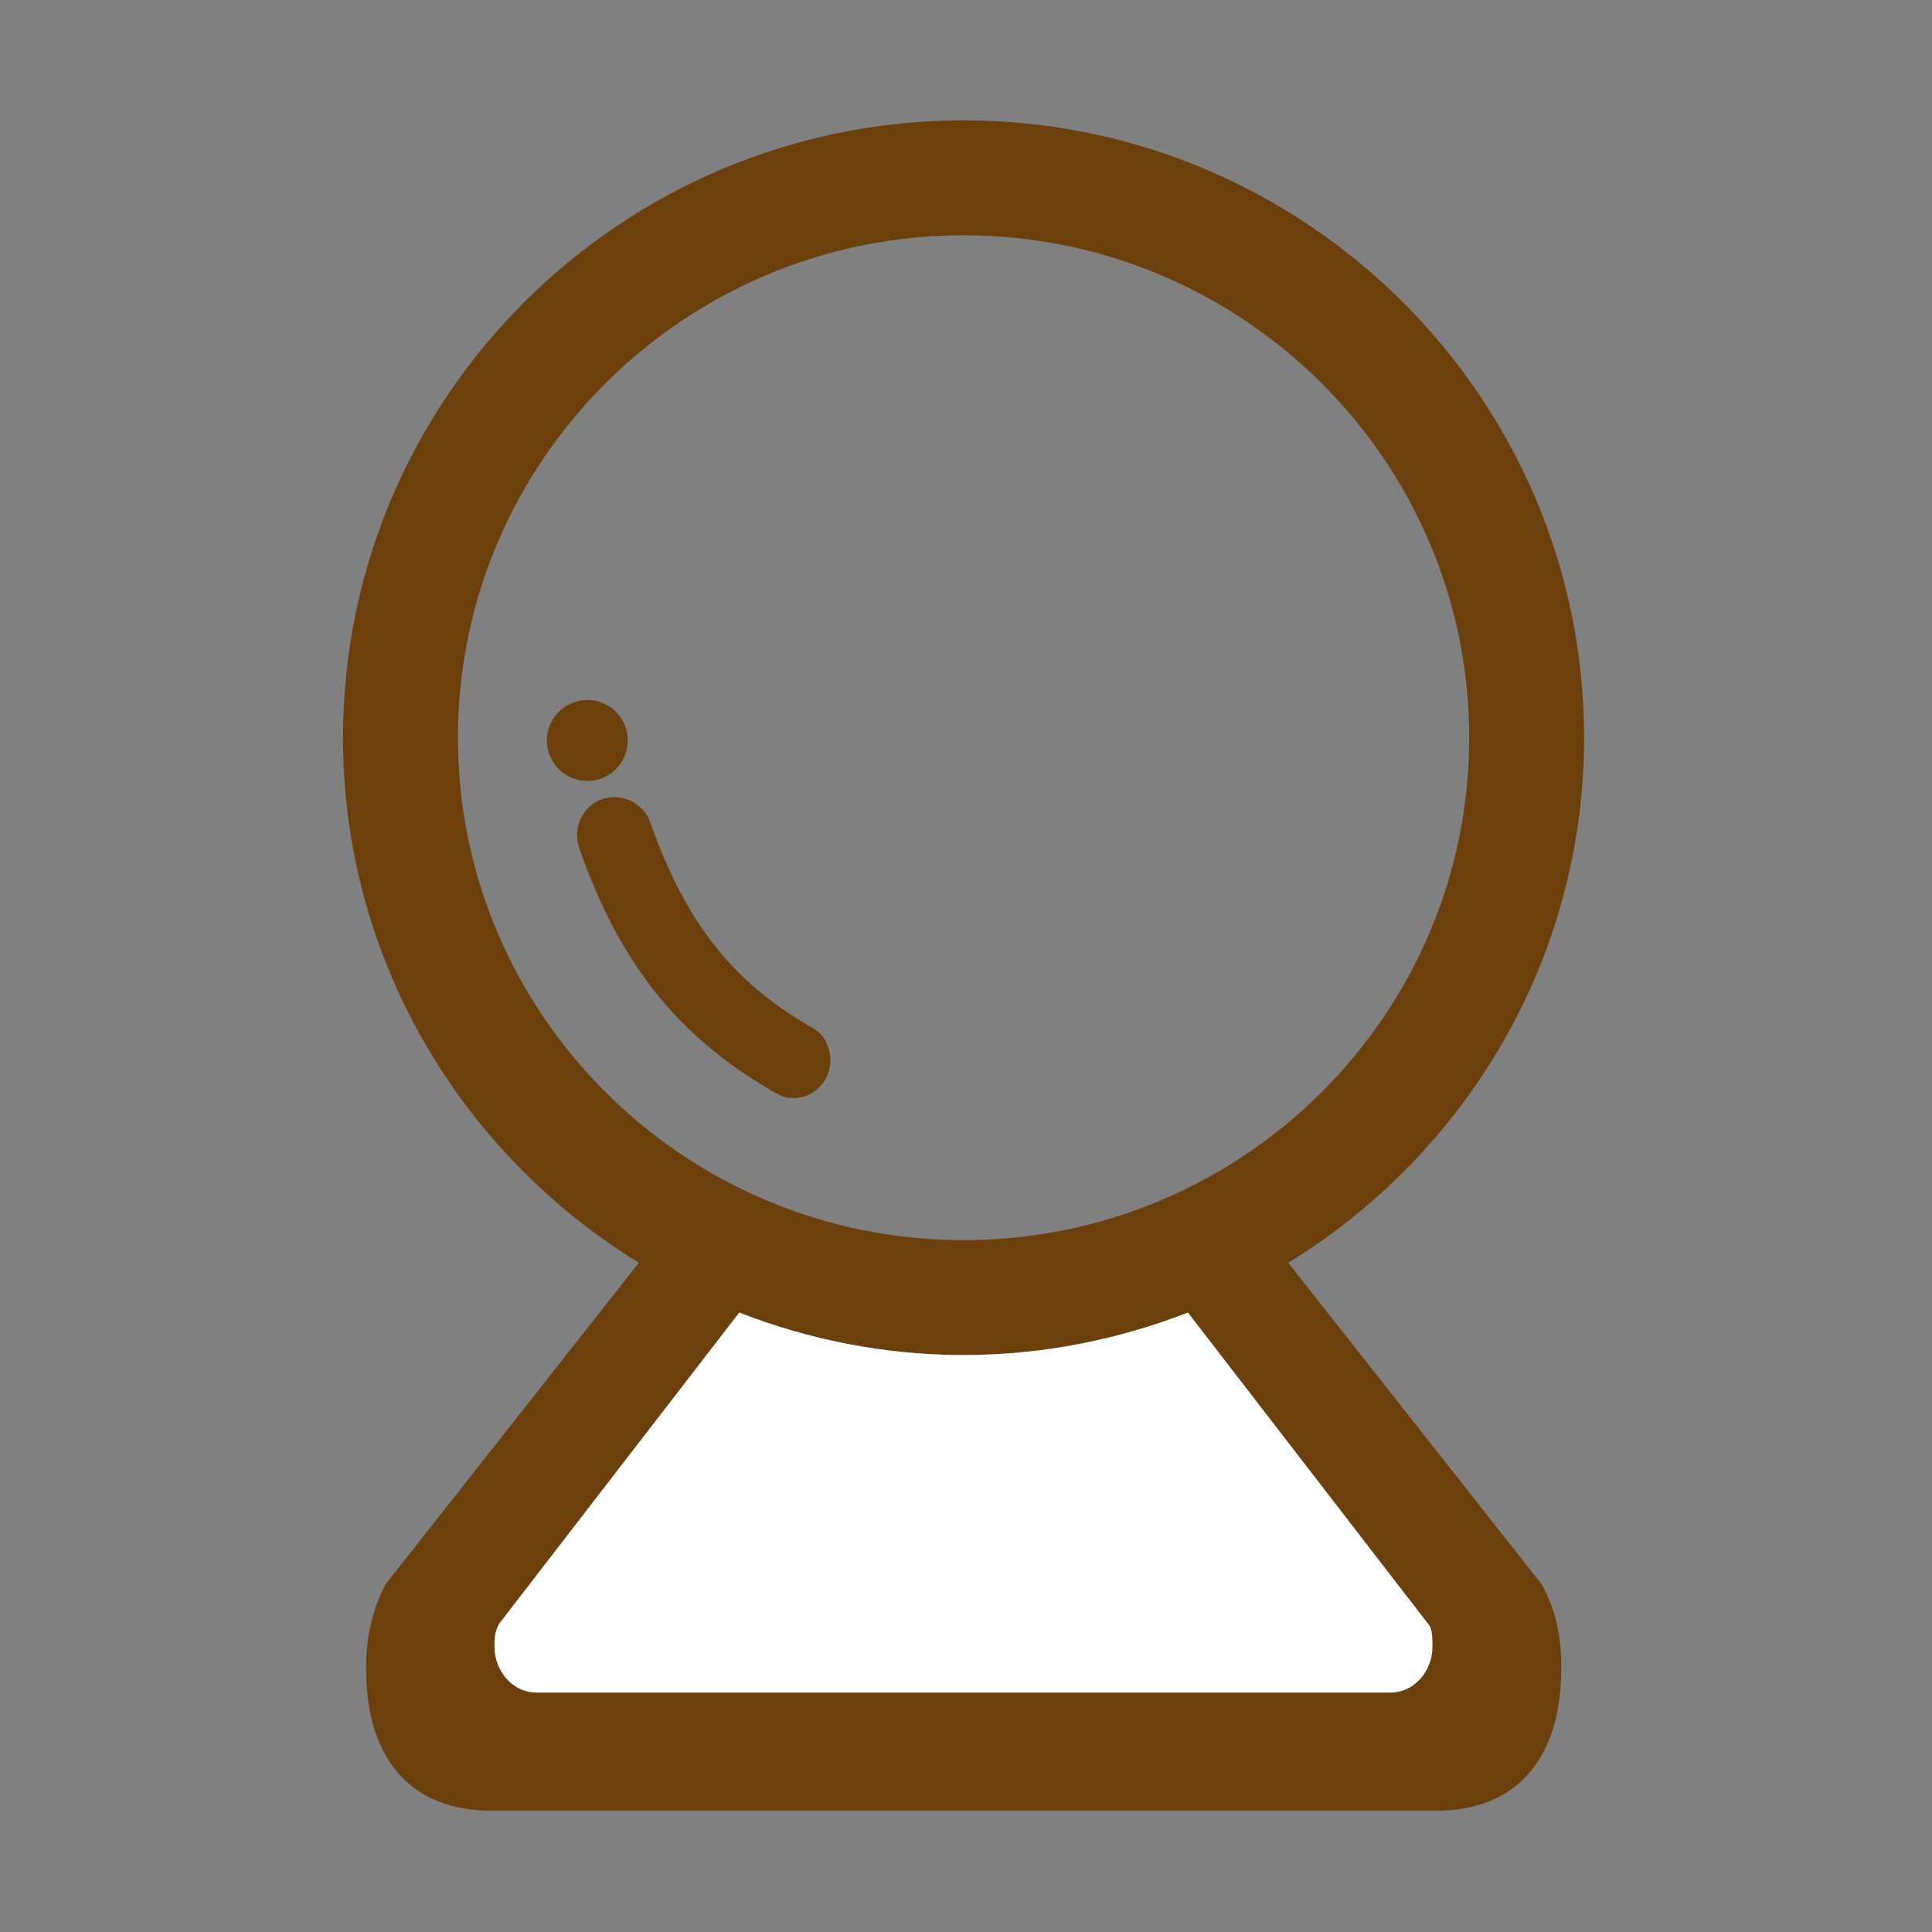 <?xml version="1.0" standalone="no"?><!DOCTYPE svg PUBLIC "-//W3C//DTD SVG 1.1//EN" "http://www.w3.org/Graphics/SVG/1.1/DTD/svg11.dtd"><svg t="1648891504037" class="icon" viewBox="0 0 1024 1024" version="1.1" xmlns="http://www.w3.org/2000/svg" p-id="6575" id="mx_n_1648891504038" xmlns:xlink="http://www.w3.org/1999/xlink" width="200" height="200"><rect x="0" y="0" width="1024" height="1024" fill="#808080" stroke="none"/><defs><style type="text/css">@font-face { font-family: feedback-iconfont; src: url("//at.alicdn.com/t/font_1031158_u69w8yhxdu.woff2?t=1630033759944") format("woff2"), url("//at.alicdn.com/t/font_1031158_u69w8yhxdu.woff?t=1630033759944") format("woff"), url("//at.alicdn.com/t/font_1031158_u69w8yhxdu.ttf?t=1630033759944") format("truetype"); }
</style></defs><path d="M429.3 544.1c-41.3-24.1-65.7-55.1-84.2-107l-1.4-3.5c-3.5-6.9-10.5-11.1-18.5-11.1-2.2 0.1-4.2 0.5-6.1 1.1-9.1 3.2-14.6 12.6-13 22.7l1.3 4.4c21.2 59.7 51.1 97.5 99.9 126.4 0.1 0 7.2 4.8 11 4.8l2.8 0.1c1.9-0.1 3.9-0.4 5.8-1.1 10.4-3.7 15.8-15.2 12.1-25.7-1.6-5.1-5.3-9.2-9.7-11.1zM317.9 412.9c5.4-1.8 9.8-5.5 12.5-10.7 2.6-5.1 3-10.9 1.3-16.4-2.9-8.9-11.1-14.8-20.4-14.8-2.2 0-4.4 0.4-6.7 1.1-11.2 3.7-17.4 15.8-13.7 27 2.9 8.9 11.1 14.8 20.4 14.8 2.2 0.1 4.4-0.3 6.6-1z" fill="#6B400D" p-id="6576"></path><path d="M682.8 669.3c93.9-57.7 156.8-160.7 156.8-278.3 0-180.4-147.6-327.2-328.9-327.2S181.8 210.6 181.8 391c0 117.6 62.9 220.6 156.8 278.3l-134 170.1c-9.2 16.5-10.6 35-10.6 44.6 0 50.8 26 75.7 66.2 75.7h501.1c40.2 0 66.2-24.9 66.2-75.7 0-17.8-3.2-31.4-10.4-44.3L682.8 669.3zM242.7 391c0-146.8 120.2-266.3 268-266.3s268 119.4 268 266.3-120.2 266.3-268 266.3-268-119.5-268-266.3z m494.1 506.1H284.7c-13.5 0-22.5-12.1-22.5-24.2 0-4.8 0-7.3 2.3-12.1l127.4-165.1c36.9 14.3 76.9 22.5 118.9 22.5s81.9-8.1 118.9-22.5L757 860.8c2.2 2.4 2.2 7.3 2.2 12.1 0.1 12.1-8.9 24.2-22.4 24.2z" fill="#6B400D" p-id="6577"></path><path d="M629.6 695.7c-36.9 14.3-76.9 22.5-118.9 22.5-41.9 0-81.9-8.1-118.9-22.5L264.4 860.8c-2.3 4.8-2.3 7.3-2.3 12.1 0 12.1 9 24.2 22.5 24.2h452.1c13.5 0 22.5-12.1 22.5-24.2 0-4.8 0-9.7-2.2-12.1L629.6 695.7z" fill="#ffffff" p-id="6578" data-spm-anchor-id="a313x.7781069.0.i41" class=""></path></svg>